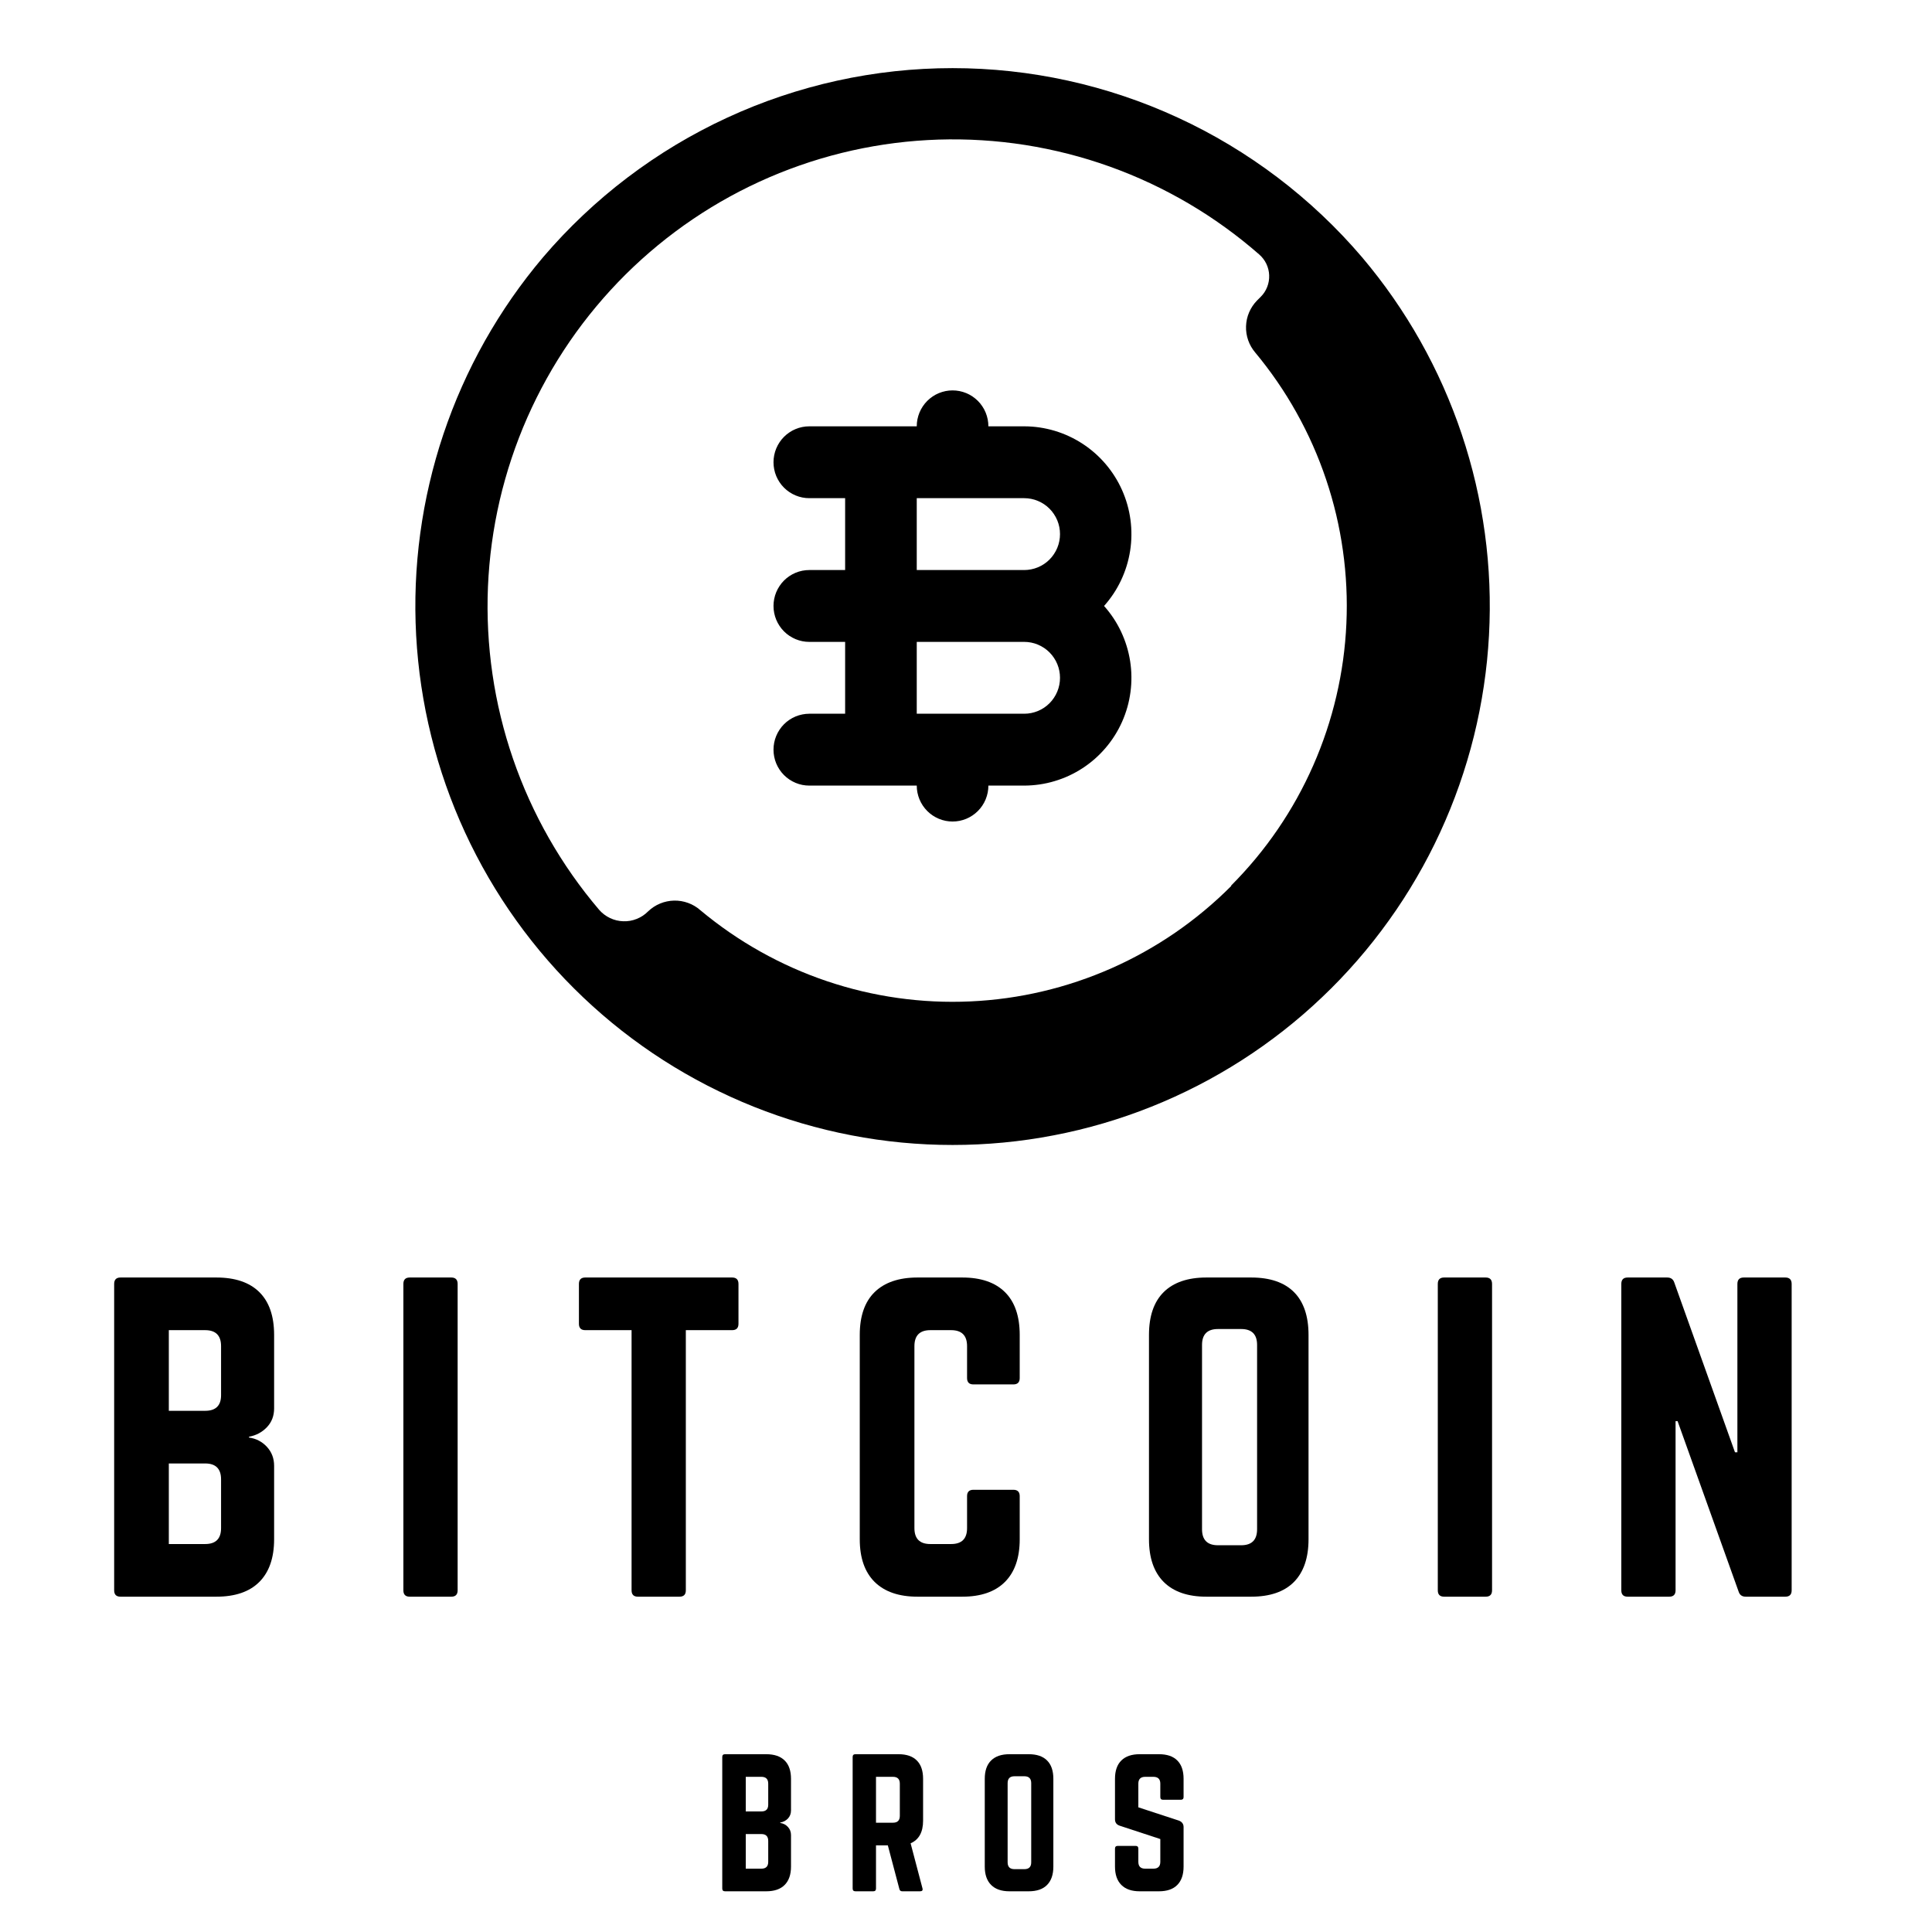 <svg xmlns="http://www.w3.org/2000/svg" xmlns:xlink="http://www.w3.org/1999/xlink" width="500" zoomAndPan="magnify" viewBox="0 0 375 375" height="500" preserveAspectRatio="xMidYMid meet" version="1.0"><defs><g/></defs><path fill="#000000" d="M 198.797 82.75 L 191.844 82.75 C 191.844 82.293 191.801 81.836 191.711 81.387 C 191.621 80.938 191.488 80.504 191.316 80.082 C 191.141 79.656 190.926 79.254 190.672 78.875 C 190.418 78.492 190.133 78.141 189.809 77.816 C 189.484 77.496 189.133 77.207 188.754 76.949 C 188.375 76.695 187.977 76.48 187.555 76.305 C 187.133 76.133 186.695 76 186.25 75.91 C 185.801 75.82 185.348 75.777 184.895 75.777 C 184.438 75.777 183.984 75.82 183.535 75.91 C 183.09 76 182.656 76.133 182.234 76.305 C 181.812 76.48 181.41 76.695 181.031 76.949 C 180.652 77.207 180.301 77.496 179.977 77.816 C 179.656 78.141 179.367 78.492 179.113 78.875 C 178.859 79.254 178.645 79.656 178.469 80.082 C 178.297 80.504 178.164 80.938 178.074 81.387 C 177.984 81.836 177.941 82.293 177.941 82.75 L 157.086 82.75 C 156.629 82.75 156.18 82.793 155.73 82.883 C 155.281 82.973 154.848 83.105 154.426 83.281 C 154.004 83.453 153.605 83.668 153.227 83.926 C 152.844 84.18 152.492 84.469 152.172 84.793 C 151.848 85.117 151.559 85.469 151.309 85.848 C 151.055 86.23 150.84 86.629 150.664 87.055 C 150.488 87.477 150.359 87.914 150.27 88.363 C 150.18 88.812 150.137 89.266 150.137 89.723 C 150.137 90.18 150.18 90.633 150.27 91.082 C 150.359 91.531 150.488 91.969 150.664 92.391 C 150.84 92.812 151.055 93.215 151.309 93.598 C 151.559 93.977 151.848 94.328 152.172 94.652 C 152.492 94.977 152.844 95.266 153.227 95.52 C 153.605 95.773 154.004 95.988 154.426 96.164 C 154.848 96.34 155.281 96.473 155.73 96.562 C 156.18 96.652 156.629 96.695 157.086 96.695 L 164.039 96.695 L 164.039 110.645 L 157.086 110.645 C 156.629 110.645 156.18 110.688 155.73 110.777 C 155.281 110.867 154.848 111 154.426 111.172 C 154.004 111.348 153.605 111.562 153.227 111.816 C 152.844 112.074 152.492 112.363 152.172 112.684 C 151.848 113.008 151.559 113.363 151.309 113.742 C 151.055 114.121 150.84 114.523 150.664 114.949 C 150.488 115.371 150.359 115.809 150.27 116.258 C 150.18 116.707 150.137 117.16 150.137 117.617 C 150.137 118.074 150.18 118.527 150.27 118.977 C 150.359 119.426 150.488 119.863 150.664 120.285 C 150.84 120.707 151.055 121.109 151.309 121.492 C 151.559 121.871 151.848 122.223 152.172 122.547 C 152.492 122.871 152.844 123.16 153.227 123.414 C 153.605 123.668 154.004 123.883 154.426 124.059 C 154.848 124.234 155.281 124.367 155.73 124.457 C 156.18 124.547 156.629 124.59 157.086 124.59 L 164.039 124.59 L 164.039 138.535 L 157.086 138.535 C 156.629 138.535 156.18 138.582 155.73 138.672 C 155.281 138.762 154.848 138.895 154.426 139.066 C 154.004 139.242 153.605 139.457 153.227 139.711 C 152.844 139.965 152.492 140.254 152.172 140.578 C 151.848 140.902 151.559 141.254 151.309 141.637 C 151.055 142.016 150.84 142.418 150.664 142.844 C 150.488 143.266 150.359 143.699 150.27 144.148 C 150.18 144.598 150.137 145.051 150.137 145.512 C 150.137 145.969 150.18 146.422 150.27 146.871 C 150.359 147.32 150.488 147.758 150.664 148.18 C 150.84 148.602 151.055 149.004 151.309 149.387 C 151.559 149.766 151.848 150.117 152.172 150.441 C 152.492 150.766 152.844 151.055 153.227 151.309 C 153.605 151.562 154.004 151.777 154.426 151.953 C 154.848 152.129 155.281 152.262 155.73 152.352 C 156.18 152.438 156.629 152.484 157.086 152.484 L 177.941 152.484 C 177.941 152.941 177.984 153.395 178.074 153.844 C 178.164 154.293 178.297 154.73 178.469 155.152 C 178.645 155.574 178.859 155.977 179.113 156.359 C 179.367 156.738 179.656 157.09 179.977 157.414 C 180.301 157.738 180.652 158.027 181.031 158.281 C 181.41 158.535 181.812 158.75 182.234 158.926 C 182.656 159.102 183.09 159.234 183.535 159.324 C 183.984 159.414 184.438 159.457 184.895 159.457 C 185.348 159.457 185.801 159.414 186.25 159.324 C 186.695 159.234 187.133 159.102 187.555 158.926 C 187.977 158.75 188.375 158.535 188.754 158.281 C 189.133 158.027 189.484 157.738 189.809 157.414 C 190.133 157.09 190.418 156.738 190.672 156.359 C 190.926 155.977 191.141 155.574 191.316 155.152 C 191.488 154.73 191.621 154.293 191.711 153.844 C 191.801 153.395 191.844 152.941 191.844 152.484 L 198.797 152.484 C 199.797 152.48 200.793 152.406 201.781 152.262 C 202.77 152.117 203.746 151.902 204.703 151.613 C 205.664 151.328 206.598 150.973 207.504 150.555 C 208.414 150.133 209.285 149.648 210.125 149.102 C 210.965 148.555 211.758 147.949 212.512 147.289 C 213.262 146.625 213.961 145.914 214.613 145.148 C 215.262 144.387 215.855 143.582 216.387 142.734 C 216.922 141.883 217.395 141 217.801 140.086 C 218.207 139.168 218.547 138.227 218.82 137.262 C 219.094 136.297 219.293 135.316 219.426 134.32 C 219.559 133.328 219.617 132.328 219.605 131.324 C 219.598 130.32 219.512 129.324 219.359 128.332 C 219.203 127.34 218.98 126.363 218.684 125.406 C 218.391 124.445 218.027 123.516 217.602 122.605 C 217.172 121.699 216.684 120.828 216.129 119.992 C 215.574 119.156 214.965 118.363 214.297 117.617 C 214.965 116.867 215.574 116.078 216.129 115.242 C 216.684 114.406 217.172 113.531 217.602 112.625 C 218.027 111.719 218.391 110.785 218.684 109.828 C 218.98 108.867 219.203 107.895 219.359 106.902 C 219.512 105.91 219.598 104.914 219.605 103.91 C 219.617 102.906 219.559 101.906 219.426 100.91 C 219.293 99.918 219.094 98.938 218.82 97.973 C 218.547 97.004 218.207 96.066 217.801 95.148 C 217.395 94.23 216.922 93.348 216.387 92.5 C 215.855 91.652 215.262 90.848 214.613 90.082 C 213.961 89.32 213.262 88.609 212.512 87.945 C 211.758 87.285 210.965 86.68 210.125 86.133 C 209.285 85.586 208.414 85.102 207.504 84.68 C 206.598 84.258 205.664 83.906 204.703 83.617 C 203.746 83.332 202.77 83.117 201.781 82.969 C 200.793 82.824 199.797 82.75 198.797 82.75 Z M 198.797 96.695 C 199.254 96.695 199.703 96.742 200.152 96.828 C 200.602 96.918 201.035 97.051 201.457 97.227 C 201.879 97.402 202.277 97.617 202.66 97.871 C 203.039 98.125 203.391 98.414 203.711 98.738 C 204.035 99.062 204.324 99.414 204.574 99.797 C 204.828 100.176 205.043 100.578 205.219 101 C 205.395 101.426 205.523 101.859 205.613 102.309 C 205.703 102.758 205.746 103.211 205.746 103.668 C 205.746 104.129 205.703 104.582 205.613 105.031 C 205.523 105.48 205.395 105.914 205.219 106.34 C 205.043 106.762 204.828 107.164 204.574 107.543 C 204.324 107.926 204.035 108.277 203.711 108.602 C 203.391 108.926 203.039 109.215 202.66 109.469 C 202.277 109.723 201.879 109.938 201.457 110.113 C 201.035 110.289 200.602 110.418 200.152 110.508 C 199.703 110.598 199.254 110.645 198.797 110.645 L 177.941 110.645 L 177.941 96.695 Z M 198.797 138.535 L 177.941 138.535 L 177.941 124.59 L 198.797 124.59 C 199.254 124.59 199.703 124.633 200.152 124.723 C 200.602 124.812 201.035 124.945 201.457 125.121 C 201.879 125.297 202.277 125.512 202.66 125.766 C 203.039 126.02 203.391 126.309 203.711 126.633 C 204.035 126.957 204.324 127.309 204.574 127.688 C 204.828 128.07 205.043 128.473 205.219 128.895 C 205.395 129.316 205.523 129.754 205.613 130.203 C 205.703 130.652 205.746 131.105 205.746 131.562 C 205.746 132.02 205.703 132.477 205.613 132.926 C 205.523 133.371 205.395 133.809 205.219 134.23 C 205.043 134.656 204.828 135.059 204.574 135.438 C 204.324 135.82 204.035 136.172 203.711 136.496 C 203.391 136.816 203.039 137.105 202.66 137.363 C 202.277 137.617 201.879 137.832 201.457 138.008 C 201.035 138.18 200.602 138.312 200.152 138.402 C 199.703 138.492 199.254 138.535 198.797 138.535 Z M 198.797 138.535 " fill-opacity="1" fill-rule="nonzero"/><path fill="#000000" d="M 105.402 49.938 C 104.336 51.199 103.301 52.484 102.293 53.793 C 101.289 55.102 100.316 56.434 99.371 57.789 C 98.43 59.145 97.52 60.523 96.641 61.922 C 95.766 63.32 94.922 64.738 94.109 66.176 C 93.301 67.617 92.523 69.074 91.781 70.547 C 91.039 72.023 90.336 73.516 89.664 75.027 C 88.992 76.535 88.355 78.059 87.758 79.598 C 87.16 81.141 86.598 82.691 86.07 84.258 C 85.543 85.824 85.055 87.402 84.605 88.992 C 84.152 90.582 83.742 92.18 83.367 93.789 C 82.988 95.398 82.652 97.016 82.352 98.641 C 82.055 100.266 81.793 101.898 81.57 103.535 C 81.348 105.172 81.164 106.816 81.02 108.461 C 80.875 110.105 80.77 111.758 80.703 113.406 C 80.637 115.059 80.609 116.711 80.621 118.363 C 80.633 120.016 80.684 121.668 80.773 123.316 C 80.863 124.969 80.992 126.613 81.16 128.258 C 81.324 129.902 81.531 131.543 81.777 133.176 C 82.023 134.812 82.305 136.438 82.625 138.059 C 82.949 139.68 83.309 141.293 83.707 142.895 C 84.102 144.5 84.539 146.094 85.012 147.676 C 85.484 149.258 85.996 150.832 86.543 152.391 C 87.09 153.949 87.676 155.492 88.293 157.023 C 88.914 158.555 89.57 160.07 90.262 161.57 C 90.953 163.07 91.684 164.551 92.445 166.016 C 93.207 167.484 94 168.93 94.832 170.355 C 95.664 171.785 96.527 173.191 97.422 174.578 C 98.32 175.965 99.25 177.328 100.211 178.668 C 101.172 180.012 102.164 181.332 103.188 182.625 C 104.211 183.922 105.266 185.191 106.348 186.434 C 107.43 187.68 108.543 188.898 109.684 190.09 C 110.824 191.281 111.996 192.445 113.191 193.582 C 114.387 194.719 115.609 195.828 116.859 196.906 C 118.105 197.984 119.379 199.031 120.676 200.051 C 121.977 201.066 123.297 202.055 124.641 203.008 C 125.984 203.965 127.352 204.887 128.742 205.777 C 130.129 206.664 131.535 207.523 132.965 208.344 C 134.395 209.168 135.84 209.957 137.309 210.711 C 138.773 211.465 140.258 212.184 141.758 212.867 C 143.258 213.551 144.77 214.199 146.301 214.812 C 147.832 215.422 149.375 215.996 150.934 216.535 C 152.492 217.074 154.062 217.574 155.641 218.039 C 157.223 218.5 158.816 218.926 160.418 219.316 C 162.02 219.703 163.629 220.055 165.246 220.363 C 166.863 220.676 168.488 220.949 170.117 221.184 C 171.75 221.418 173.387 221.613 175.023 221.77 C 176.664 221.926 178.309 222.043 179.953 222.121 C 181.598 222.199 183.246 222.238 184.895 222.238 C 186.539 222.238 188.188 222.199 189.832 222.121 C 191.477 222.043 193.121 221.926 194.762 221.77 C 196.402 221.613 198.035 221.418 199.668 221.184 C 201.297 220.949 202.922 220.676 204.539 220.363 C 206.16 220.055 207.77 219.703 209.371 219.316 C 210.973 218.926 212.562 218.5 214.145 218.039 C 215.727 217.574 217.293 217.074 218.852 216.535 C 220.41 215.996 221.953 215.422 223.484 214.812 C 225.016 214.199 226.531 213.551 228.031 212.867 C 229.531 212.184 231.012 211.465 232.477 210.711 C 233.945 209.957 235.391 209.168 236.82 208.344 C 238.25 207.523 239.656 206.664 241.047 205.777 C 242.434 204.887 243.801 203.965 245.145 203.008 C 246.488 202.055 247.812 201.066 249.109 200.051 C 250.406 199.031 251.68 197.984 252.93 196.906 C 254.176 195.828 255.398 194.719 256.594 193.582 C 257.793 192.445 258.961 191.281 260.102 190.09 C 261.242 188.898 262.355 187.68 263.438 186.434 C 264.523 185.191 265.574 183.922 266.598 182.625 C 267.621 181.332 268.613 180.012 269.574 178.668 C 270.539 177.328 271.465 175.965 272.363 174.578 C 273.262 173.191 274.125 171.785 274.953 170.355 C 275.785 168.93 276.582 167.484 277.344 166.016 C 278.105 164.551 278.832 163.07 279.523 161.57 C 280.215 160.07 280.871 158.555 281.492 157.023 C 282.113 155.492 282.695 153.949 283.242 152.391 C 283.789 150.832 284.301 149.258 284.773 147.676 C 285.246 146.094 285.684 144.5 286.082 142.895 C 286.477 141.293 286.84 139.68 287.16 138.059 C 287.48 136.438 287.766 134.812 288.008 133.176 C 288.254 131.543 288.461 129.902 288.629 128.258 C 288.793 126.613 288.922 124.969 289.012 123.316 C 289.102 121.668 289.152 120.016 289.164 118.363 C 289.176 116.711 289.148 115.059 289.082 113.406 C 289.016 111.758 288.91 110.105 288.766 108.461 C 288.621 106.816 288.438 105.172 288.215 103.535 C 287.992 101.898 287.73 100.266 287.434 98.641 C 287.133 97.016 286.797 95.398 286.422 93.789 C 286.047 92.18 285.633 90.582 285.18 88.992 C 284.73 87.402 284.242 85.824 283.715 84.258 C 283.191 82.691 282.629 81.141 282.027 79.598 C 281.43 78.059 280.793 76.535 280.125 75.027 C 279.453 73.516 278.746 72.023 278.004 70.547 C 277.262 69.074 276.488 67.617 275.676 66.176 C 274.867 64.738 274.023 63.32 273.145 61.922 C 272.266 60.523 271.355 59.145 270.414 57.789 C 269.473 56.434 268.496 55.102 267.492 53.793 C 266.484 52.484 265.449 51.199 264.383 49.938 C 263.16 48.504 261.898 47.105 260.602 45.738 C 259.305 44.375 257.969 43.043 256.598 41.75 C 255.23 40.457 253.824 39.199 252.387 37.984 C 250.949 36.766 249.48 35.586 247.98 34.449 C 246.477 33.312 244.949 32.215 243.387 31.16 C 241.828 30.105 240.242 29.09 238.625 28.121 C 237.012 27.152 235.375 26.227 233.711 25.348 C 232.047 24.465 230.359 23.633 228.648 22.844 C 226.941 22.055 225.211 21.309 223.461 20.613 C 221.715 19.918 219.945 19.27 218.164 18.672 C 216.379 18.07 214.582 17.52 212.766 17.016 C 210.953 16.512 209.129 16.059 207.289 15.656 C 205.453 15.25 203.605 14.898 201.75 14.594 C 199.891 14.289 198.027 14.035 196.156 13.832 C 194.285 13.629 192.41 13.477 190.535 13.375 C 188.656 13.273 186.773 13.223 184.895 13.223 C 183.012 13.223 181.133 13.273 179.254 13.375 C 177.375 13.477 175.5 13.629 173.629 13.832 C 171.758 14.035 169.895 14.289 168.039 14.594 C 166.18 14.898 164.332 15.25 162.496 15.656 C 160.656 16.059 158.832 16.512 157.02 17.016 C 155.207 17.52 153.406 18.07 151.621 18.672 C 149.84 19.27 148.074 19.918 146.324 20.613 C 144.574 21.309 142.844 22.055 141.137 22.844 C 139.426 23.633 137.742 24.465 136.078 25.348 C 134.414 26.227 132.773 27.152 131.16 28.121 C 129.547 29.09 127.957 30.105 126.398 31.16 C 124.84 32.215 123.309 33.312 121.809 34.449 C 120.305 35.586 118.836 36.766 117.398 37.984 C 115.961 39.199 114.559 40.457 113.188 41.75 C 111.816 43.043 110.484 44.375 109.184 45.738 C 107.887 47.105 106.625 48.504 105.402 49.938 Z M 238.977 171.977 C 237.309 173.648 235.566 175.242 233.75 176.754 C 231.938 178.266 230.055 179.691 228.109 181.031 C 226.16 182.367 224.156 183.613 222.094 184.762 C 220.035 185.914 217.926 186.969 215.766 187.926 C 213.605 188.879 211.406 189.734 209.172 190.484 C 206.934 191.234 204.664 191.883 202.367 192.422 C 200.07 192.965 197.754 193.398 195.418 193.723 C 193.078 194.047 190.73 194.266 188.375 194.371 C 186.02 194.48 183.66 194.48 181.305 194.367 C 178.945 194.258 176.602 194.035 174.262 193.707 C 171.926 193.379 169.609 192.941 167.312 192.398 C 165.016 191.852 162.75 191.203 160.516 190.449 C 158.277 189.695 156.082 188.836 153.922 187.879 C 151.766 186.918 149.656 185.863 147.598 184.707 C 145.539 183.555 143.535 182.305 141.59 180.965 C 139.645 179.625 137.766 178.195 135.953 176.684 C 135.605 176.375 135.23 176.098 134.828 175.859 C 134.43 175.621 134.008 175.422 133.57 175.262 C 133.133 175.102 132.688 174.984 132.227 174.906 C 131.766 174.828 131.305 174.797 130.84 174.805 C 130.371 174.816 129.914 174.867 129.457 174.965 C 129 175.059 128.559 175.195 128.125 175.375 C 127.695 175.551 127.285 175.77 126.895 176.023 C 126.504 176.281 126.141 176.566 125.805 176.891 C 125.488 177.211 125.145 177.492 124.773 177.742 C 124.398 177.988 124.004 178.195 123.59 178.359 C 123.176 178.527 122.746 178.648 122.305 178.727 C 121.867 178.801 121.422 178.832 120.977 178.816 C 120.527 178.805 120.086 178.742 119.652 178.637 C 119.219 178.531 118.797 178.383 118.395 178.188 C 117.992 177.996 117.609 177.766 117.254 177.492 C 116.898 177.223 116.574 176.918 116.281 176.578 C 115.367 175.504 114.477 174.406 113.609 173.289 C 112.746 172.172 111.91 171.035 111.098 169.879 C 110.285 168.723 109.504 167.547 108.746 166.352 C 107.988 165.16 107.262 163.949 106.562 162.723 C 105.859 161.492 105.191 160.25 104.547 158.992 C 103.906 157.73 103.293 156.457 102.711 155.172 C 102.129 153.883 101.574 152.582 101.055 151.27 C 100.531 149.953 100.039 148.629 99.582 147.293 C 99.121 145.957 98.691 144.609 98.293 143.25 C 97.898 141.895 97.531 140.527 97.199 139.156 C 96.863 137.781 96.562 136.398 96.293 135.012 C 96.023 133.625 95.789 132.23 95.586 130.828 C 95.379 129.43 95.211 128.027 95.07 126.621 C 94.934 125.211 94.824 123.801 94.754 122.391 C 94.68 120.977 94.641 119.562 94.633 118.148 C 94.625 116.734 94.652 115.32 94.711 113.91 C 94.77 112.496 94.863 111.086 94.988 109.676 C 95.113 108.27 95.27 106.863 95.461 105.461 C 95.652 104.059 95.875 102.664 96.129 101.273 C 96.387 99.883 96.672 98.5 96.992 97.121 C 97.312 95.742 97.664 94.375 98.051 93.016 C 98.434 91.652 98.848 90.301 99.297 88.961 C 99.742 87.621 100.223 86.289 100.73 84.969 C 101.238 83.652 101.777 82.344 102.348 81.051 C 102.918 79.758 103.52 78.48 104.148 77.215 C 104.777 75.949 105.438 74.699 106.125 73.465 C 106.812 72.23 107.527 71.012 108.273 69.812 C 109.02 68.609 109.793 67.426 110.59 66.262 C 111.391 65.098 112.219 63.953 113.07 62.828 C 113.926 61.703 114.805 60.598 115.711 59.512 C 116.613 58.43 117.543 57.367 118.5 56.324 C 119.453 55.285 120.43 54.266 121.434 53.27 C 122.434 52.277 123.461 51.305 124.508 50.359 C 125.555 49.414 126.625 48.492 127.715 47.594 C 128.805 46.699 129.914 45.828 131.047 44.984 C 132.176 44.137 133.328 43.32 134.496 42.531 C 135.664 41.738 136.852 40.977 138.055 40.242 C 139.262 39.508 140.48 38.801 141.719 38.125 C 142.957 37.445 144.211 36.801 145.477 36.18 C 146.746 35.562 148.027 34.973 149.324 34.414 C 150.617 33.855 151.926 33.328 153.246 32.832 C 154.566 32.336 155.895 31.871 157.238 31.434 C 158.578 31 159.93 30.598 161.289 30.227 C 162.652 29.855 164.02 29.516 165.395 29.211 C 166.773 28.902 168.156 28.629 169.543 28.387 C 170.934 28.145 172.328 27.934 173.727 27.758 C 175.125 27.582 176.527 27.438 177.934 27.328 C 179.336 27.219 180.746 27.141 182.152 27.094 C 183.562 27.051 184.973 27.039 186.383 27.062 C 187.793 27.082 189.199 27.137 190.605 27.227 C 192.016 27.312 193.418 27.434 194.82 27.586 C 196.223 27.742 197.617 27.926 199.012 28.145 C 200.406 28.367 201.793 28.617 203.172 28.902 C 204.555 29.188 205.926 29.504 207.293 29.852 C 208.66 30.199 210.016 30.582 211.367 30.992 C 212.715 31.406 214.051 31.852 215.379 32.324 C 216.707 32.801 218.023 33.309 219.328 33.844 C 220.633 34.383 221.922 34.949 223.199 35.547 C 224.477 36.145 225.742 36.773 226.988 37.43 C 228.238 38.086 229.469 38.773 230.688 39.488 C 231.902 40.203 233.102 40.945 234.285 41.715 C 235.465 42.488 236.629 43.285 237.773 44.113 C 238.918 44.938 240.043 45.789 241.148 46.668 C 242.254 47.547 243.336 48.453 244.398 49.379 C 244.691 49.633 244.953 49.91 245.188 50.219 C 245.426 50.523 245.625 50.852 245.793 51.199 C 245.961 51.547 246.09 51.91 246.184 52.285 C 246.277 52.66 246.332 53.039 246.344 53.426 C 246.359 53.812 246.336 54.195 246.27 54.578 C 246.207 54.957 246.105 55.328 245.965 55.688 C 245.824 56.051 245.648 56.391 245.438 56.715 C 245.227 57.039 244.984 57.336 244.711 57.609 L 243.98 58.34 C 243.656 58.672 243.367 59.027 243.109 59.414 C 242.855 59.797 242.637 60.203 242.453 60.625 C 242.27 61.051 242.129 61.488 242.027 61.941 C 241.93 62.395 241.871 62.852 241.855 63.312 C 241.84 63.773 241.863 64.234 241.934 64.691 C 242.004 65.148 242.113 65.598 242.266 66.031 C 242.418 66.469 242.609 66.887 242.84 67.289 C 243.07 67.691 243.336 68.066 243.633 68.418 C 245.148 70.238 246.574 72.121 247.914 74.074 C 249.258 76.027 250.504 78.035 251.656 80.105 C 252.812 82.172 253.871 84.289 254.828 86.453 C 255.789 88.621 256.645 90.824 257.398 93.07 C 258.156 95.316 258.805 97.594 259.352 99.898 C 259.895 102.207 260.332 104.531 260.66 106.879 C 260.992 109.227 261.211 111.582 261.324 113.949 C 261.438 116.316 261.441 118.684 261.332 121.051 C 261.227 123.418 261.012 125.777 260.688 128.125 C 260.363 130.473 259.93 132.801 259.391 135.105 C 258.852 137.414 258.207 139.691 257.457 141.938 C 256.707 144.188 255.855 146.395 254.902 148.562 C 253.949 150.73 252.895 152.852 251.746 154.922 C 250.598 156.992 249.352 159.004 248.02 160.957 C 246.684 162.914 245.258 164.801 243.75 166.625 C 242.238 168.445 240.648 170.195 238.977 171.871 Z M 238.977 171.977 " fill-opacity="1" fill-rule="nonzero"/><g fill="#000000" fill-opacity="1"><g transform="translate(18.284, 309.916)"><g><path d="M 34.922 -50.797 L 34.922 -36.547 C 34.922 -35.098 34.457 -33.883 33.531 -32.906 C 32.602 -31.926 31.441 -31.305 30.047 -31.047 L 30.047 -30.891 C 31.441 -30.691 32.602 -30.086 33.531 -29.078 C 34.457 -28.066 34.922 -26.844 34.922 -25.406 L 34.922 -11.156 C 34.922 -7.539 33.961 -4.773 32.047 -2.859 C 30.141 -0.953 27.359 0 23.703 0 L 5.109 0 C 4.285 0 3.875 -0.41 3.875 -1.234 L 3.875 -60.703 C 3.875 -61.535 4.285 -61.953 5.109 -61.953 L 23.703 -61.953 C 27.359 -61.953 30.141 -61.008 32.047 -59.125 C 33.961 -57.238 34.922 -54.461 34.922 -50.797 Z M 24.625 -39.109 L 24.625 -48.625 C 24.625 -50.695 23.594 -51.734 21.531 -51.734 L 14.484 -51.734 L 14.484 -36.078 L 21.531 -36.078 C 23.594 -36.078 24.625 -37.086 24.625 -39.109 Z M 24.625 -13.312 L 24.625 -22.766 C 24.625 -24.828 23.594 -25.859 21.531 -25.859 L 14.484 -25.859 L 14.484 -10.219 L 21.531 -10.219 C 23.594 -10.219 24.625 -11.25 24.625 -13.312 Z M 24.625 -13.312 "/></g></g></g><g fill="#000000" fill-opacity="1"><g transform="translate(74.421, 309.916)"><g><path d="M 5.109 -61.953 L 13.172 -61.953 C 13.992 -61.953 14.406 -61.535 14.406 -60.703 L 14.406 -1.234 C 14.406 -0.41 13.992 0 13.172 0 L 5.109 0 C 4.285 0 3.875 -0.41 3.875 -1.234 L 3.875 -60.703 C 3.875 -61.535 4.285 -61.953 5.109 -61.953 Z M 5.109 -61.953 "/></g></g></g><g fill="#000000" fill-opacity="1"><g transform="translate(110.041, 309.916)"><g><path d="M 3.562 -61.953 L 32.062 -61.953 C 32.883 -61.953 33.297 -61.535 33.297 -60.703 L 33.297 -52.969 C 33.297 -52.145 32.883 -51.734 32.062 -51.734 L 23.078 -51.734 L 23.078 -1.234 C 23.078 -0.41 22.664 0 21.844 0 L 13.781 0 C 12.957 0 12.547 -0.41 12.547 -1.234 L 12.547 -51.734 L 3.562 -51.734 C 2.738 -51.734 2.328 -52.145 2.328 -52.969 L 2.328 -60.703 C 2.328 -61.535 2.738 -61.953 3.562 -61.953 Z M 3.562 -61.953 "/></g></g></g><g fill="#000000" fill-opacity="1"><g transform="translate(163.004, 309.916)"><g><path d="M 34.922 -50.797 L 34.922 -42.438 C 34.922 -41.613 34.508 -41.203 33.688 -41.203 L 25.938 -41.203 C 25.113 -41.203 24.703 -41.613 24.703 -42.438 L 24.703 -48.625 C 24.703 -50.695 23.672 -51.734 21.609 -51.734 L 17.578 -51.734 C 15.516 -51.734 14.484 -50.695 14.484 -48.625 L 14.484 -13.312 C 14.484 -11.25 15.516 -10.219 17.578 -10.219 L 21.609 -10.219 C 23.672 -10.219 24.703 -11.25 24.703 -13.312 L 24.703 -19.516 C 24.703 -20.336 25.113 -20.75 25.938 -20.75 L 33.688 -20.75 C 34.508 -20.75 34.922 -20.336 34.922 -19.516 L 34.922 -11.156 C 34.922 -7.539 33.961 -4.773 32.047 -2.859 C 30.141 -0.953 27.379 0 23.766 0 L 15.094 0 C 11.477 0 8.703 -0.953 6.766 -2.859 C 4.836 -4.773 3.875 -7.539 3.875 -11.156 L 3.875 -50.797 C 3.875 -54.461 4.836 -57.238 6.766 -59.125 C 8.703 -61.008 11.477 -61.953 15.094 -61.953 L 23.766 -61.953 C 27.379 -61.953 30.141 -61.008 32.047 -59.125 C 33.961 -57.238 34.922 -54.461 34.922 -50.797 Z M 34.922 -50.797 "/></g></g></g><g fill="#000000" fill-opacity="1"><g transform="translate(219.141, 309.916)"><g><path d="M 3.875 -11.156 L 3.875 -50.797 C 3.875 -54.461 4.828 -57.238 6.734 -59.125 C 8.648 -61.008 11.41 -61.953 15.016 -61.953 L 23.703 -61.953 C 27.359 -61.953 30.129 -61.008 32.016 -59.125 C 33.898 -57.238 34.844 -54.461 34.844 -50.797 L 34.844 -11.156 C 34.844 -7.539 33.898 -4.773 32.016 -2.859 C 30.129 -0.953 27.359 0 23.703 0 L 15.016 0 C 11.41 0 8.648 -0.953 6.734 -2.859 C 4.828 -4.773 3.875 -7.539 3.875 -11.156 Z M 17.266 -9.984 L 21.766 -9.984 C 23.828 -9.984 24.859 -11.02 24.859 -13.094 L 24.859 -48.859 C 24.859 -50.922 23.828 -51.953 21.766 -51.953 L 17.266 -51.953 C 15.203 -51.953 14.172 -50.922 14.172 -48.859 L 14.172 -13.094 C 14.172 -11.02 15.203 -9.984 17.266 -9.984 Z M 17.266 -9.984 "/></g></g></g><g fill="#000000" fill-opacity="1"><g transform="translate(275.201, 309.916)"><g><path d="M 5.109 -61.953 L 13.172 -61.953 C 13.992 -61.953 14.406 -61.535 14.406 -60.703 L 14.406 -1.234 C 14.406 -0.41 13.992 0 13.172 0 L 5.109 0 C 4.285 0 3.875 -0.41 3.875 -1.234 L 3.875 -60.703 C 3.875 -61.535 4.285 -61.953 5.109 -61.953 Z M 5.109 -61.953 "/></g></g></g><g fill="#000000" fill-opacity="1"><g transform="translate(310.821, 309.916)"><g><path d="M 27.641 -61.953 L 35.703 -61.953 C 36.523 -61.953 36.938 -61.535 36.938 -60.703 L 36.938 -1.234 C 36.938 -0.41 36.523 0 35.703 0 L 28.031 0 C 27.312 0 26.848 -0.332 26.641 -1 L 14.797 -34.078 L 14.406 -34.078 L 14.406 -1.234 C 14.406 -0.41 13.992 0 13.172 0 L 5.109 0 C 4.285 0 3.875 -0.41 3.875 -1.234 L 3.875 -60.703 C 3.875 -61.535 4.285 -61.953 5.109 -61.953 L 12.781 -61.953 C 13.5 -61.953 13.961 -61.613 14.172 -60.938 L 25.938 -28.031 L 26.406 -28.031 L 26.406 -60.703 C 26.406 -61.535 26.816 -61.953 27.641 -61.953 Z M 27.641 -61.953 "/></g></g></g><g fill="#000000" fill-opacity="1"><g transform="translate(138.534, 367.099)"><g><path d="M 15 -21.828 L 15 -15.703 C 15 -15.078 14.801 -14.551 14.406 -14.125 C 14.008 -13.707 13.508 -13.445 12.906 -13.344 L 12.906 -13.266 C 13.508 -13.18 14.008 -12.922 14.406 -12.484 C 14.801 -12.055 15 -11.531 15 -10.906 L 15 -4.797 C 15 -3.242 14.586 -2.055 13.766 -1.234 C 12.953 -0.41 11.754 0 10.172 0 L 2.203 0 C 1.836 0 1.656 -0.176 1.656 -0.531 L 1.656 -26.078 C 1.656 -26.43 1.836 -26.609 2.203 -26.609 L 10.172 -26.609 C 11.754 -26.609 12.953 -26.203 13.766 -25.391 C 14.586 -24.586 15 -23.398 15 -21.828 Z M 10.578 -16.797 L 10.578 -20.891 C 10.578 -21.773 10.133 -22.219 9.25 -22.219 L 6.219 -22.219 L 6.219 -15.5 L 9.25 -15.5 C 10.133 -15.5 10.578 -15.93 10.578 -16.797 Z M 10.578 -5.719 L 10.578 -9.781 C 10.578 -10.664 10.133 -11.109 9.25 -11.109 L 6.219 -11.109 L 6.219 -4.391 L 9.25 -4.391 C 10.133 -4.391 10.578 -4.832 10.578 -5.719 Z M 10.578 -5.719 "/></g></g></g><g fill="#000000" fill-opacity="1"><g transform="translate(163.843, 367.099)"><g><path d="M 15.328 -21.828 L 15.328 -13.703 C 15.328 -11.484 14.52 -10.02 12.906 -9.312 L 15.203 -0.594 C 15.316 -0.195 15.16 0 14.734 0 L 11.281 0 C 10.969 0 10.781 -0.156 10.719 -0.469 L 8.484 -8.922 L 6.188 -8.922 L 6.188 -0.531 C 6.188 -0.176 6.008 0 5.656 0 L 2.203 0 C 1.836 0 1.656 -0.176 1.656 -0.531 L 1.656 -26.078 C 1.656 -26.43 1.836 -26.609 2.203 -26.609 L 10.547 -26.609 C 12.117 -26.609 13.305 -26.203 14.109 -25.391 C 14.922 -24.586 15.328 -23.398 15.328 -21.828 Z M 6.188 -13.312 L 9.484 -13.312 C 10.367 -13.312 10.812 -13.754 10.812 -14.641 L 10.812 -20.891 C 10.812 -21.773 10.367 -22.219 9.484 -22.219 L 6.188 -22.219 Z M 6.188 -13.312 "/></g></g></g><g fill="#000000" fill-opacity="1"><g transform="translate(189.486, 367.099)"><g><path d="M 1.656 -4.797 L 1.656 -21.828 C 1.656 -23.398 2.066 -24.586 2.891 -25.391 C 3.711 -26.203 4.898 -26.609 6.453 -26.609 L 10.172 -26.609 C 11.754 -26.609 12.945 -26.203 13.75 -25.391 C 14.562 -24.586 14.969 -23.398 14.969 -21.828 L 14.969 -4.797 C 14.969 -3.242 14.562 -2.055 13.75 -1.234 C 12.945 -0.41 11.754 0 10.172 0 L 6.453 0 C 4.898 0 3.711 -0.41 2.891 -1.234 C 2.066 -2.055 1.656 -3.242 1.656 -4.797 Z M 7.422 -4.297 L 9.344 -4.297 C 10.227 -4.297 10.672 -4.738 10.672 -5.625 L 10.672 -20.984 C 10.672 -21.879 10.227 -22.328 9.344 -22.328 L 7.422 -22.328 C 6.535 -22.328 6.094 -21.879 6.094 -20.984 L 6.094 -5.625 C 6.094 -4.738 6.535 -4.297 7.422 -4.297 Z M 7.422 -4.297 "/></g></g></g><g fill="#000000" fill-opacity="1"><g transform="translate(214.763, 367.099)"><g><path d="M 6.453 -26.609 L 10.172 -26.609 C 11.754 -26.609 12.945 -26.203 13.75 -25.391 C 14.562 -24.586 14.969 -23.398 14.969 -21.828 L 14.969 -18.297 C 14.969 -17.941 14.789 -17.766 14.438 -17.766 L 10.984 -17.766 C 10.629 -17.766 10.453 -17.941 10.453 -18.297 L 10.453 -20.891 C 10.453 -21.773 10.004 -22.219 9.109 -22.219 L 7.516 -22.219 C 6.629 -22.219 6.188 -21.773 6.188 -20.891 L 6.188 -16.297 L 14.109 -13.703 C 14.68 -13.461 14.969 -13.051 14.969 -12.469 L 14.969 -4.797 C 14.969 -3.242 14.562 -2.055 13.75 -1.234 C 12.945 -0.41 11.754 0 10.172 0 L 6.453 0 C 4.898 0 3.711 -0.41 2.891 -1.234 C 2.066 -2.055 1.656 -3.242 1.656 -4.797 L 1.656 -8.281 C 1.656 -8.633 1.836 -8.812 2.203 -8.812 L 5.656 -8.812 C 6.008 -8.812 6.188 -8.633 6.188 -8.281 L 6.188 -5.719 C 6.188 -4.832 6.629 -4.391 7.516 -4.391 L 9.109 -4.391 C 10.004 -4.391 10.453 -4.832 10.453 -5.719 L 10.453 -10.141 L 2.562 -12.734 C 1.957 -12.941 1.656 -13.352 1.656 -13.969 L 1.656 -21.828 C 1.656 -23.398 2.066 -24.586 2.891 -25.391 C 3.711 -26.203 4.898 -26.609 6.453 -26.609 Z M 6.453 -26.609 "/></g></g></g></svg>